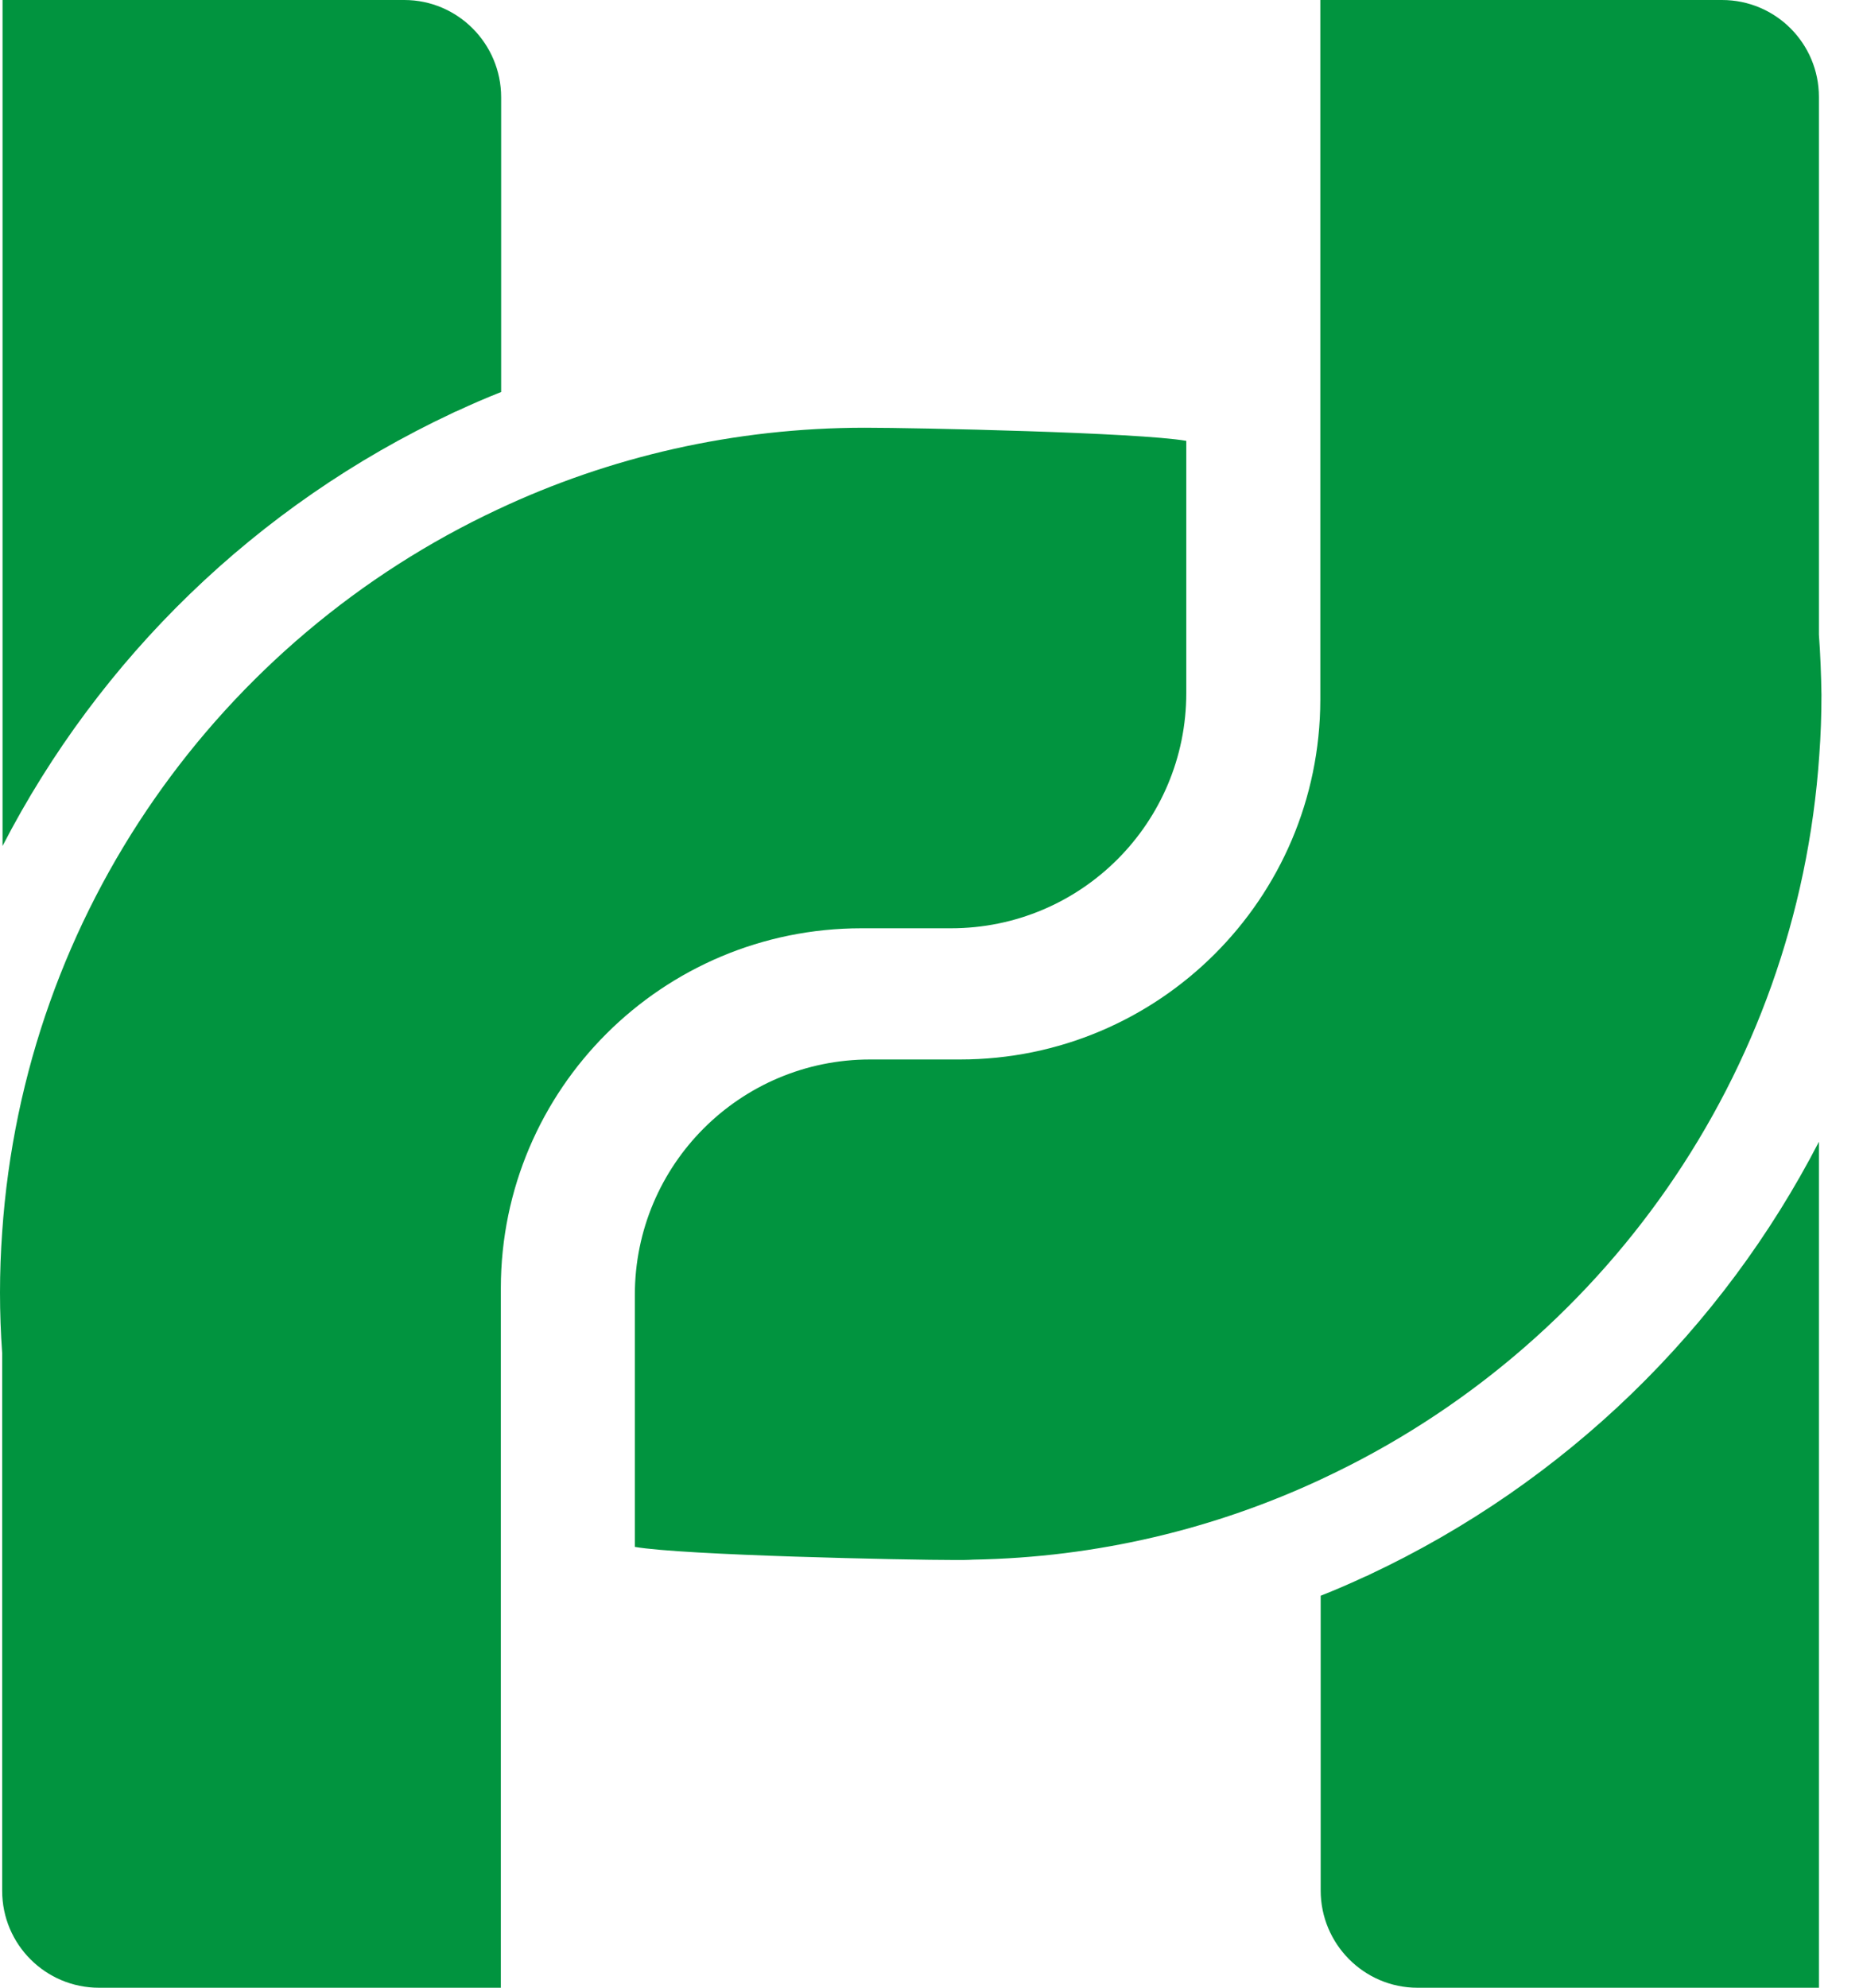 <svg width="30" height="32" viewBox="0 0 30 32" fill="none" xmlns="http://www.w3.org/2000/svg">
<path d="M29.29 10.217V1.56C29.29 0.698 28.592 0 27.73 0H27.724H21.261C21.261 0 21.261 8.774 21.261 11.267C21.255 14.469 18.657 17.056 15.46 17.056C15.449 17.056 15.431 17.056 15.419 17.056H14.012C11.918 17.056 10.223 18.751 10.223 20.845V24.903C11.003 25.038 14.569 25.114 15.396 25.114C15.49 25.114 15.578 25.114 15.672 25.108C17.672 25.073 19.572 24.61 21.279 23.812C21.29 23.806 21.302 23.801 21.314 23.795C25.777 21.707 28.944 17.32 29.296 12.158C29.32 11.836 29.331 11.513 29.331 11.185C29.326 10.862 29.314 10.54 29.29 10.217Z" fill="#01943F"/>
<path d="M13.871 14.944C13.889 14.944 13.906 14.944 13.924 14.944H15.314C17.408 14.944 19.103 13.249 19.103 11.155V7.097C18.323 6.962 14.757 6.886 13.93 6.886C11.818 6.886 9.812 7.355 8.018 8.2C3.554 10.287 0.387 14.675 0.035 19.836C0.012 20.159 0 20.481 0 20.809C0 21.138 0.012 21.46 0.035 21.783V30.44C0.035 31.302 0.733 32 1.595 32H8.059H8.065C8.065 32 8.065 28.716 8.065 25.59V20.733C8.07 17.531 10.669 14.944 13.871 14.944Z" fill="#01943F"/>
<path d="M7.284 6.651C7.308 6.639 7.326 6.628 7.349 6.622C7.589 6.51 7.83 6.405 8.07 6.311V1.566C8.07 0.704 7.372 0 6.51 0H0.041V13.619C1.595 10.61 4.117 8.135 7.284 6.651Z" fill="#01943F"/>
<path d="M22.053 25.349C22.029 25.361 22.012 25.372 21.988 25.378C21.748 25.49 21.507 25.595 21.267 25.689V30.434C21.267 31.296 21.965 32 22.827 32H29.29V18.381C27.736 21.39 25.214 23.865 22.053 25.349Z" fill="#01943F"/>
</svg>

